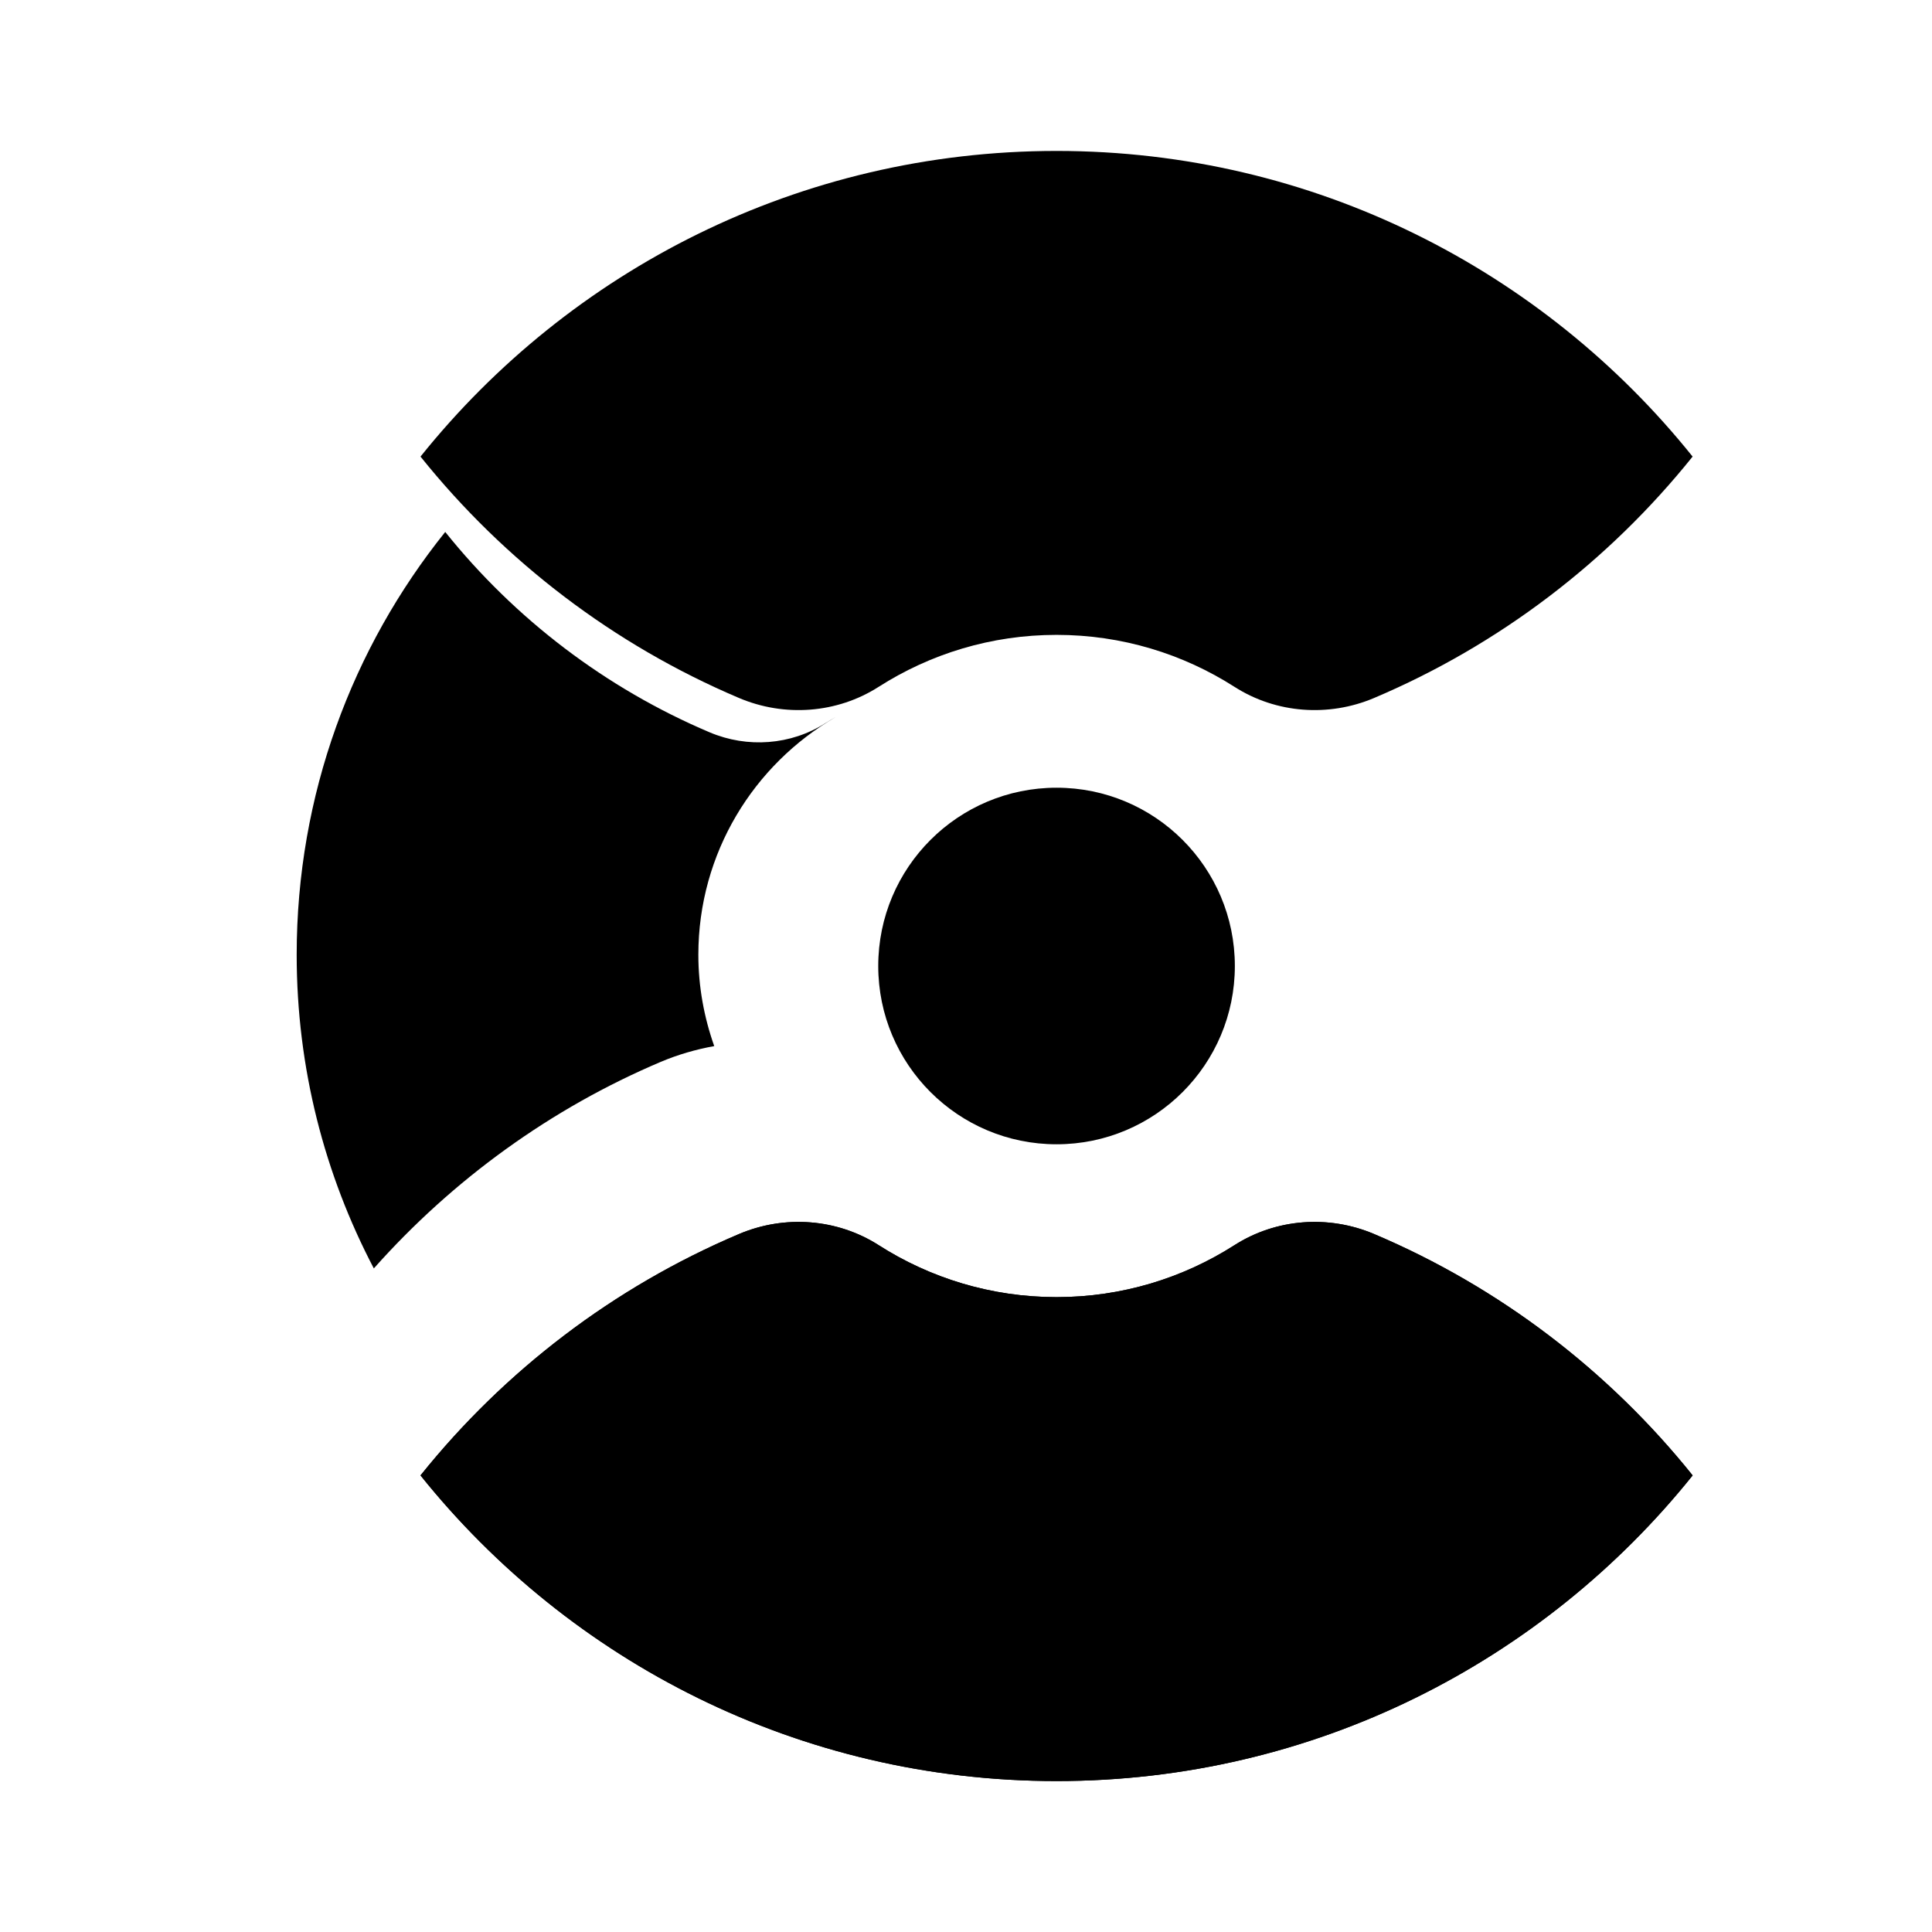 <svg width="100%" height="100%" viewBox="0 0 64 64" version="1.1" xmlns="http://www.w3.org/2000/svg" style="fill-rule:evenodd;clip-rule:evenodd;stroke-linejoin:round;stroke-miterlimit:2;">
    <g transform="matrix(1,0,0,1,8,5)">
        <g>
            <g>
                <g transform="matrix(1,0,0,1,5,35)">
                    <path d="M32.518,0.878C31.01,0.239 29.272,0.366 27.893,1.248C26.191,2.336 24.17,2.969 22,2.969C19.83,2.969 17.81,2.336 16.108,1.248C14.729,0.366 12.991,0.239 11.483,0.878C7.332,2.637 3.712,5.406 0.93,8.875C5.879,15.045 13.476,19 22,19C30.525,19 38.122,15.045 43.071,8.875C40.289,5.406 36.668,2.637 32.518,0.878"/>
                </g>
                <g transform="matrix(1,0,0,1,5,35)">
                    <path d="M32.518,0.878C31.01,0.239 29.272,0.366 27.893,1.248C26.191,2.336 24.17,2.969 22,2.969C19.83,2.969 17.81,2.336 16.108,1.248C14.729,0.366 12.991,0.239 11.483,0.878C7.332,2.637 3.712,5.406 0.93,8.875C5.879,15.045 13.476,19 22,19C30.525,19 38.122,15.045 43.071,8.875C40.289,5.406 36.668,2.637 32.518,0.878"/>
                </g>
                <path d="M27,0C18.476,0 10.879,3.955 5.93,10.125C8.712,13.594 12.332,16.363 16.482,18.122C17.99,18.761 19.729,18.634 21.107,17.752C22.81,16.664 24.83,16.031 27,16.031C29.17,16.031 31.19,16.664 32.893,17.752C34.271,18.634 36.01,18.761 37.518,18.122C41.668,16.363 45.288,13.594 48.07,10.125C43.121,3.955 35.524,0 27,0"/>
                <path d="M32.906,27C32.906,30.262 30.261,32.906 27,32.906C23.738,32.906 21.093,30.262 21.093,27C21.093,23.738 23.738,21.094 27,21.094C30.261,21.094 32.906,23.738 32.906,27"/>
                <g transform="matrix(0.83,0,0,0.83,1.828,4.218)">
                    <path d="M16.482,18.122C12.332,16.363 8.711,13.594 5.929,10.125C5.929,10.124 5.93,10.124 5.93,10.123C2.22,14.745 0,20.612 0,27C0,31.519 1.116,35.776 3.079,39.518C6.238,35.963 10.164,33.125 14.531,31.274C15.222,30.982 15.936,30.777 16.665,30.645C16.261,29.503 16.031,28.28 16.031,27C16.031,22.942 18.24,19.408 21.515,17.511C21.378,17.59 21.24,17.667 21.107,17.752C19.728,18.634 17.99,18.761 16.482,18.122"/>
                </g>
            </g>
        </g>
    </g>
</svg>
